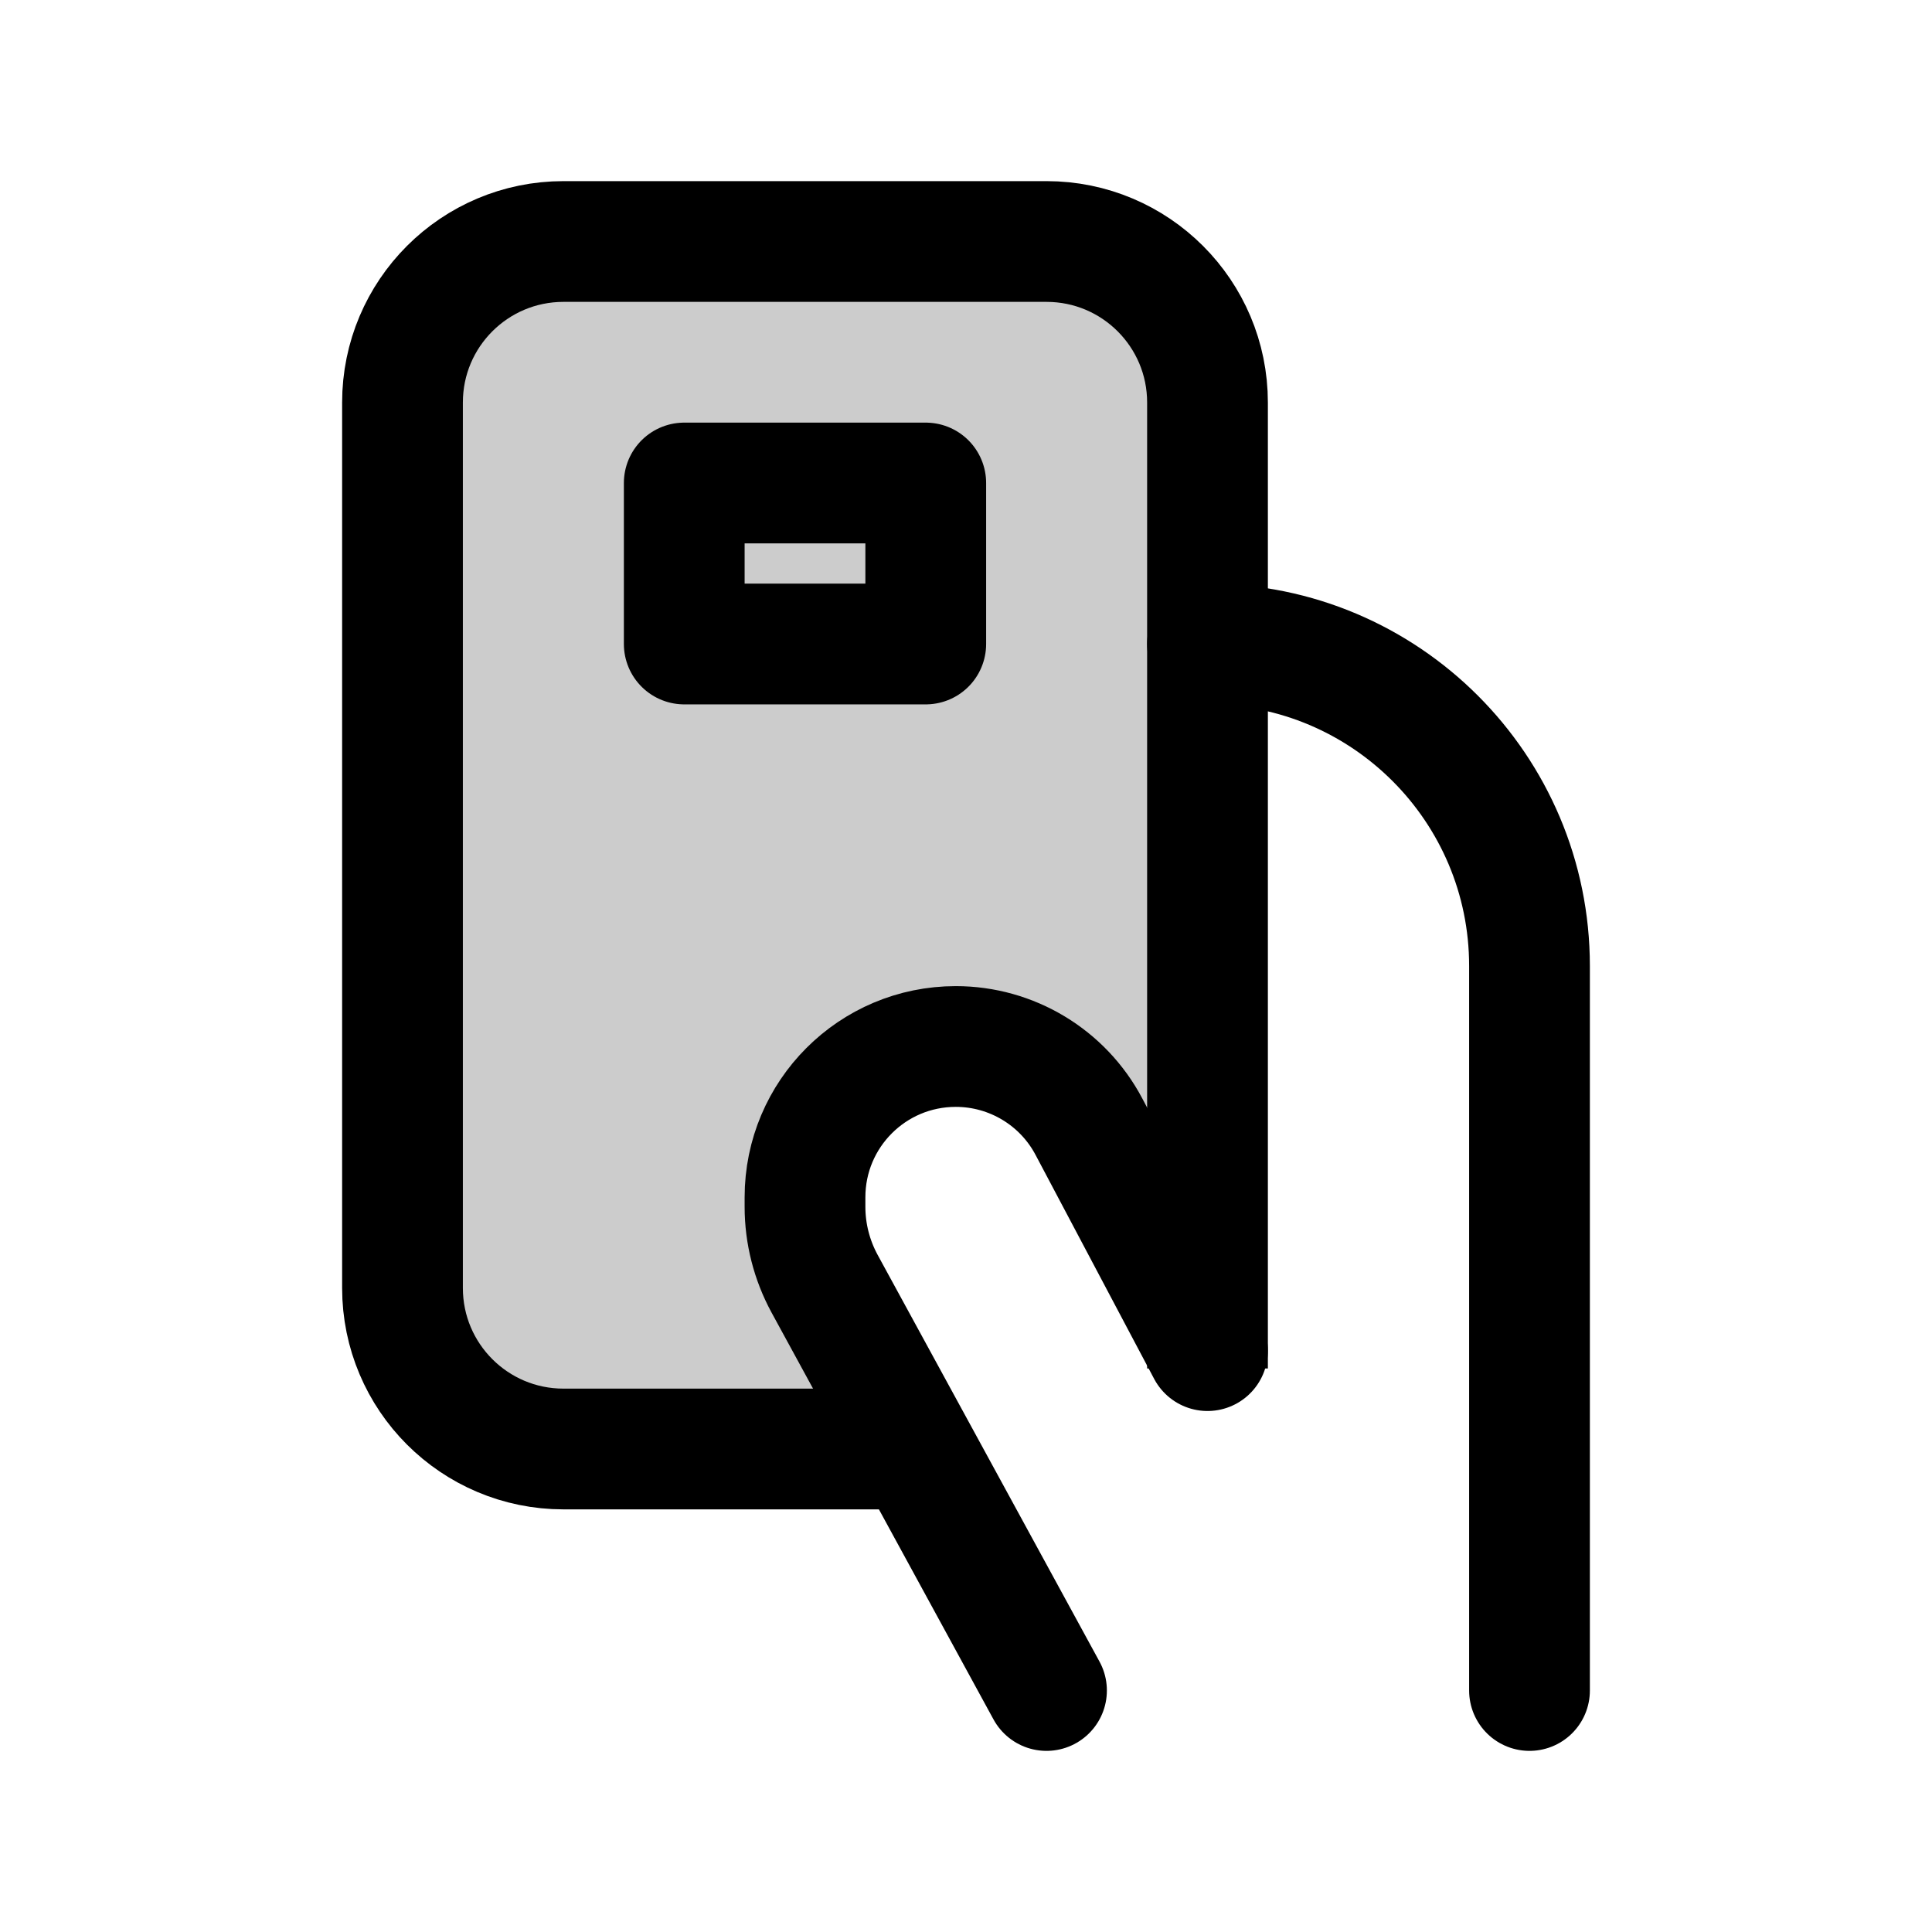 <svg width="24" height="24" viewBox="0 0 24 24" fill="none" xmlns="http://www.w3.org/2000/svg">
<rect width="24" height="24" fill="white"/>
<path d="M13 3H7C5.895 3 5 3.895 5 5V16C5 17.105 5.895 18 7 18H11.5L10.279 15.965C10.096 15.661 10 15.313 10 14.958V14.854C10 13.83 10.83 13 11.854 13C12.556 13 13.198 13.397 13.512 14.025L15 17V5C15 3.895 14.105 3 13 3Z" fill="black" fill-opacity="0.2"/>
<path d="M15 17V5C15 3.895 14.105 3 13 3H7C5.895 3 5 3.895 5 5V16C5 17.105 5.895 18 7 18H11" stroke="black" stroke-width="1.5"/>
<path d="M13 21L10.243 15.946C10.084 15.653 10 15.325 10 14.992L10 14.873C10 13.838 10.838 13 11.873 13V13C12.566 13 13.203 13.383 13.527 13.996L15 16.778M15 8V8C17.209 8 19 9.791 19 12V21" stroke="black" stroke-width="1.5" stroke-linecap="round" stroke-linejoin="round"/>
<path d="M8.5 6H11.5V8H8.5V6Z" stroke="black" stroke-width="1.5" stroke-linejoin="round"/>
</svg>

